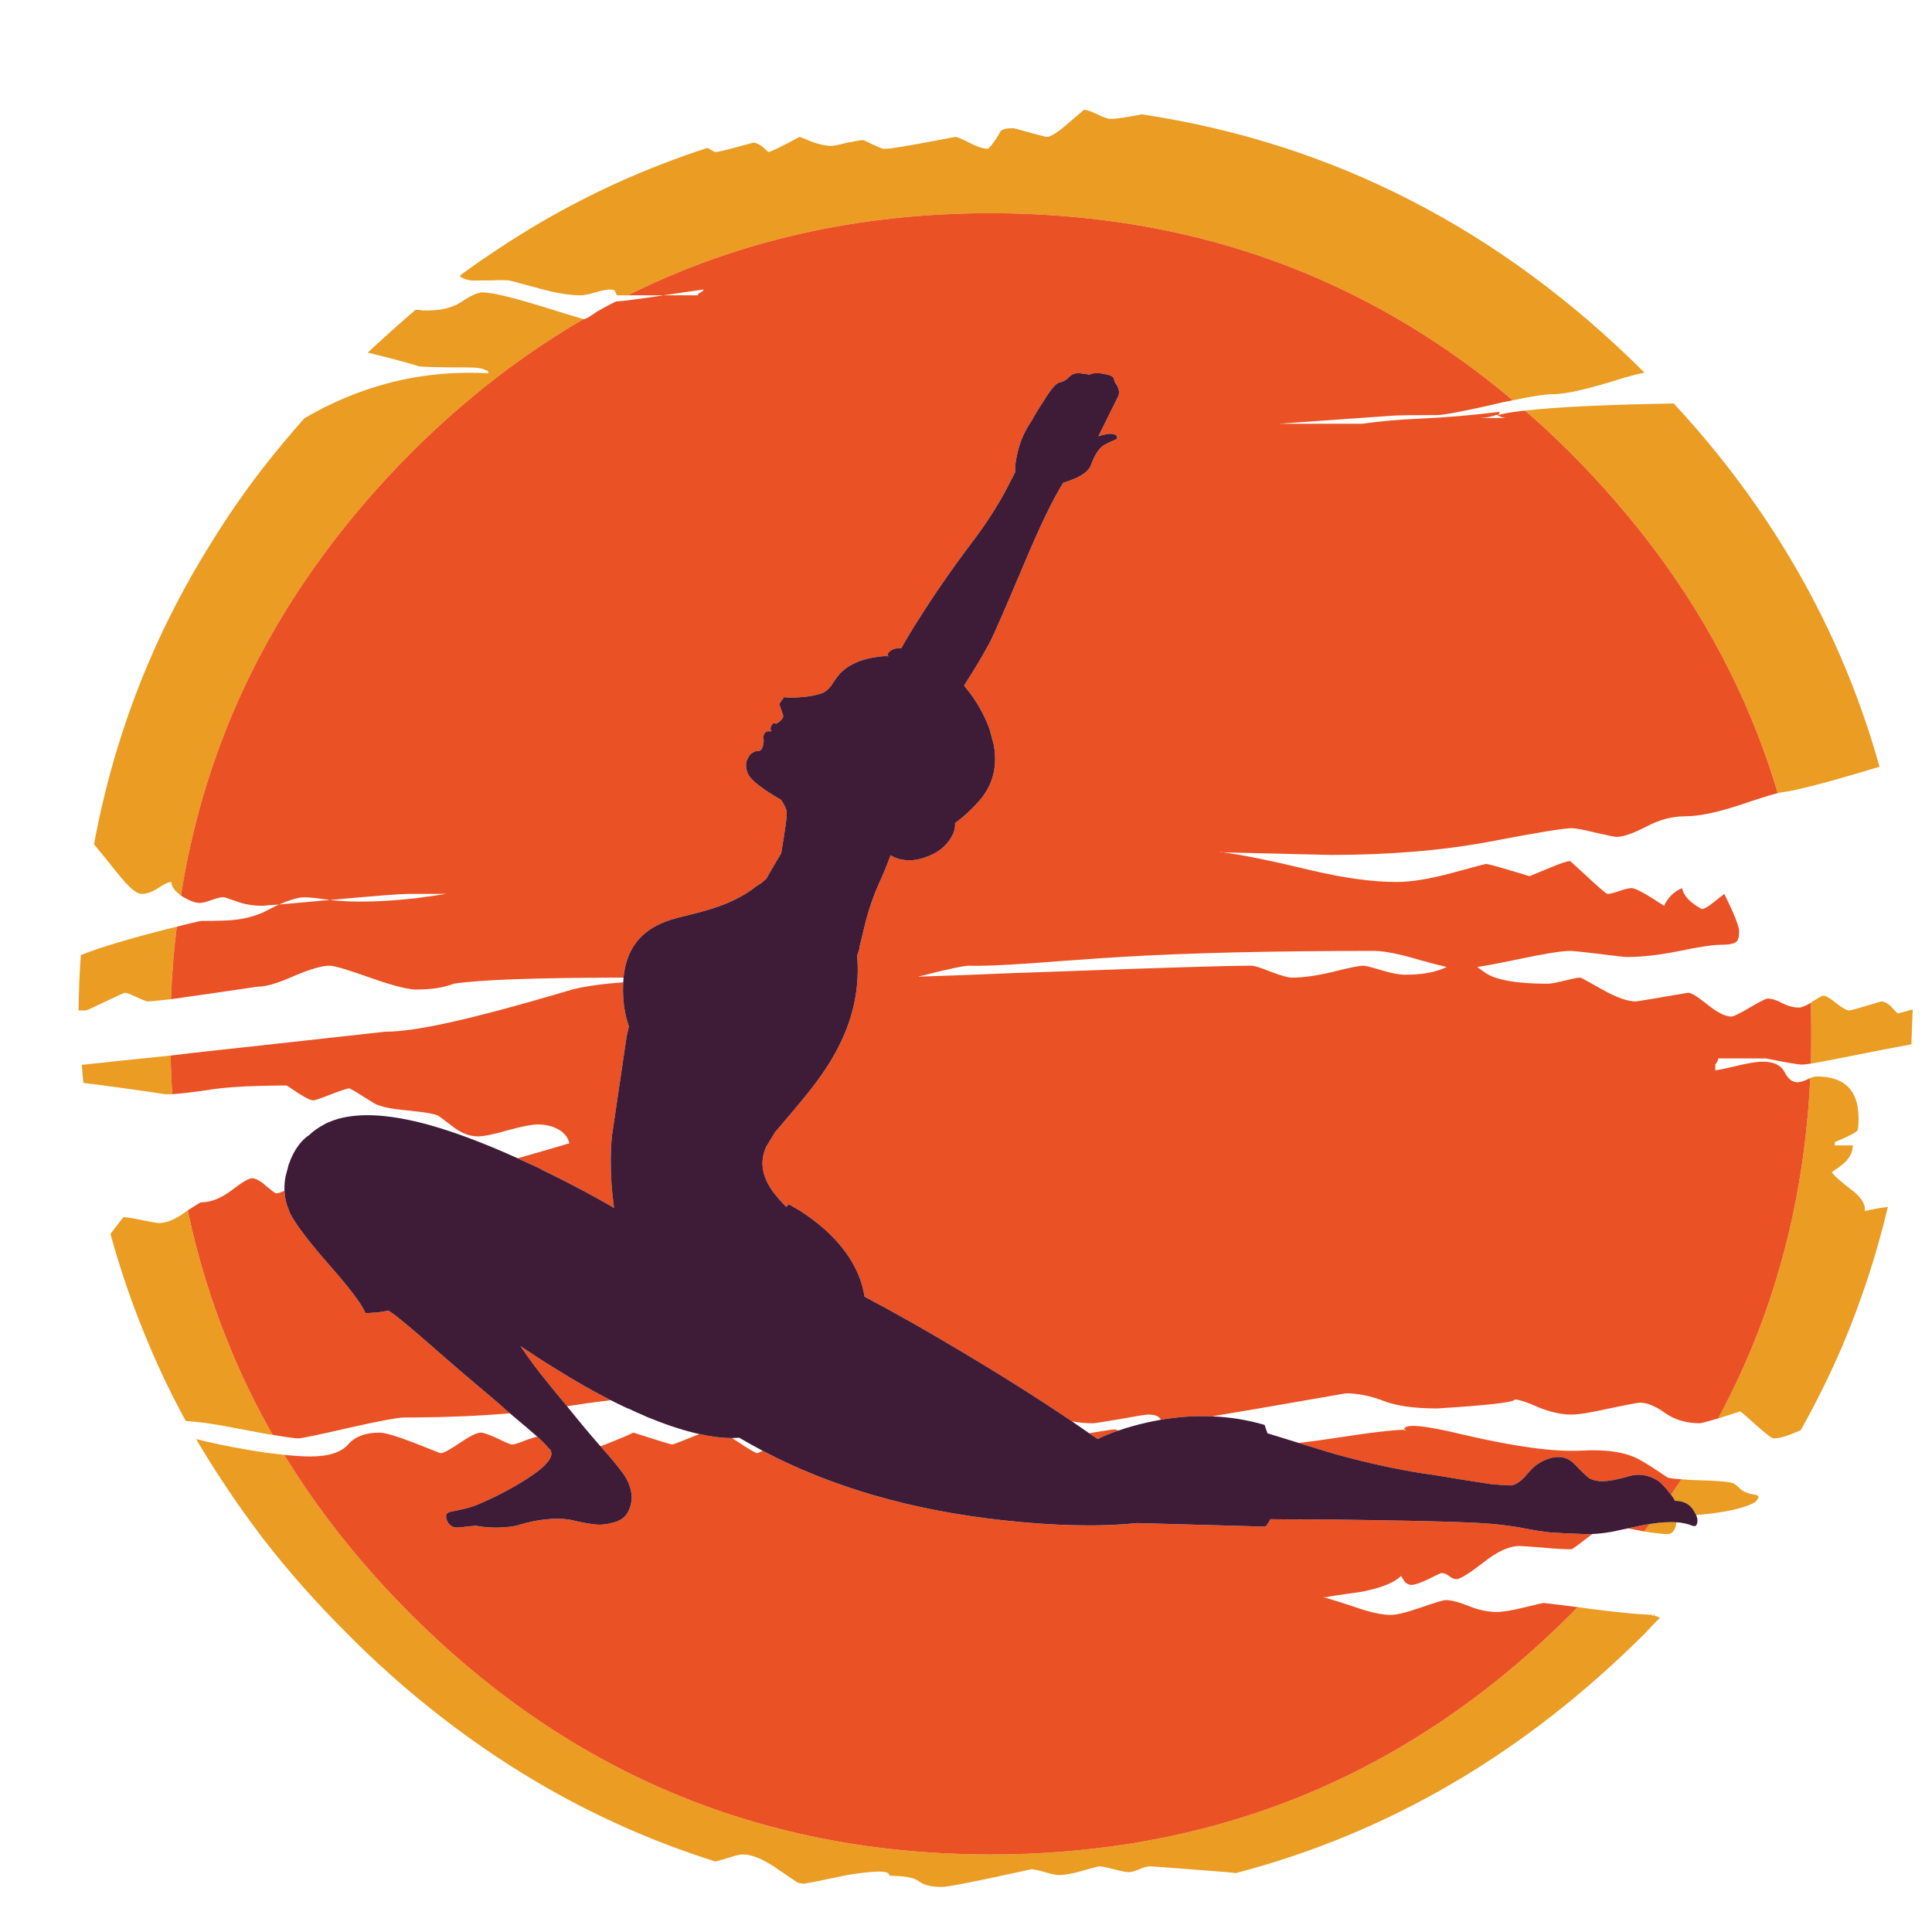 <?xml version="1.0" encoding="utf-8"?>
<!-- Generator: Adobe Illustrator 16.0.0, SVG Export Plug-In . SVG Version: 6.00 Build 0)  -->
<!DOCTYPE svg PUBLIC "-//W3C//DTD SVG 1.1//EN" "http://www.w3.org/Graphics/SVG/1.1/DTD/svg11.dtd">
<svg version="1.1" id="Layer_1" xmlns="http://www.w3.org/2000/svg" xmlns:xlink="http://www.w3.org/1999/xlink" x="0px" y="0px"
	 width="300px" height="300px" viewBox="0 0 300 300" enable-background="new 0 0 300 300" xml:space="preserve">
<g>
	<path fill-rule="evenodd" clip-rule="evenodd" fill="#EA9C23" d="M234.9,62.155c-20.334-17.133-43.817-26.684-70.45-28.65
		c-3.467-0.267-7-0.4-10.601-0.4c-20.533,0-39.316,4.25-56.35,12.75h-1.7l-0.3-0.65c-0.1-0.167-0.384-0.25-0.85-0.25
		c-0.4,0-1.134,0.15-2.2,0.45c-1.067,0.3-1.8,0.45-2.2,0.45c-1.733,0-3.767-0.316-6.1-0.95c-3.067-0.833-4.75-1.283-5.051-1.35
		c-0.333-0.067-1.483-0.067-3.449,0c-0.5,0-1.067,0-1.7,0c-1.033,0.067-1.9-0.167-2.601-0.7c1.4-1.066,2.834-2.083,4.301-3.05
		c8.6-5.9,17.666-10.683,27.199-14.35c2.301-0.9,4.65-1.733,7.051-2.5c0.633,0.434,1.05,0.65,1.25,0.65c0.366,0,2.3-0.483,5.8-1.45
		c0.433,0,0.95,0.233,1.55,0.7c0.267,0.267,0.533,0.517,0.8,0.75c0.333,0,1.95-0.783,4.851-2.35c0.1,0,0.683,0.233,1.75,0.7
		c1.267,0.467,2.316,0.7,3.149,0.7c0.4,0,1.233-0.167,2.5-0.5c1.333-0.267,2.184-0.4,2.55-0.4c1.834,0.9,2.867,1.35,3.101,1.35
		c0.2,0,0.55-0.017,1.05-0.05c1.7-0.233,5.066-0.833,10.1-1.8c0.268,0,0.983,0.3,2.15,0.9c1.2,0.633,2.184,0.95,2.95,0.95
		c0.633-0.633,1.267-1.533,1.899-2.7c0.233-0.333,0.917-0.5,2.051-0.5c3.267,0.9,4.967,1.35,5.1,1.35c0.667,0,1.783-0.7,3.35-2.1
		c0.967-0.833,1.65-1.417,2.051-1.75l0.399-0.35c0.333,0,0.767,0.117,1.3,0.35c0.233,0.1,0.5,0.217,0.801,0.35
		c0.933,0.466,1.633,0.7,2.1,0.7c0.867,0,2.467-0.233,4.8-0.7c29.7,4.466,55.717,17.833,78.05,40.1c-0.967,0.2-1.967,0.45-3,0.75
		c-5.433,1.733-9.133,2.6-11.1,2.6C239.983,61.205,237.867,61.521,234.9,62.155z M276.05,123.155
		c-3.967-13.333-10.183-25.717-18.649-37.15c-4-5.4-8.483-10.6-13.45-15.6c-2.333-2.333-4.717-4.55-7.15-6.65
		c2.333-0.267,5.517-0.5,9.55-0.7c4.467-0.2,8.983-0.333,13.551-0.4c6.8,7.333,12.666,15.083,17.6,23.25
		c6.3,10.4,11.083,21.45,14.35,33.15c-7.8,2.367-12.899,3.7-15.3,4C276.45,123.055,276.283,123.088,276.05,123.155z M255.3,237.805
		c0.298-0.386,0.59-0.77,0.875-1.15c1.596-0.26,2.979-0.352,4.15-0.274c-0.032,0.313-0.107,0.622-0.226,0.925
		c-0.232,0.6-0.633,0.9-1.199,0.9C258.167,238.205,256.967,238.071,255.3,237.805z M259.475,232.104
		c0.551-0.795,1.092-1.595,1.625-2.399c0.733,0.066,1.65,0.116,2.75,0.149c2.768,0.067,4.518,0.217,5.25,0.45
		c0.233,0.1,0.634,0.416,1.2,0.95c0.5,0.433,1.333,0.733,2.5,0.899l0.3,0.301c-0.133,0.266-0.3,0.516-0.5,0.75
		c-1.619,0.988-4.694,1.672-9.225,2.05c-0.066-0.13-0.142-0.264-0.225-0.4c-0.467-0.933-1.167-1.5-2.101-1.7
		c-0.233-0.066-0.5-0.1-0.8-0.1c-0.066,0-0.117,0-0.15,0C259.934,232.746,259.726,232.43,259.475,232.104z M28.1,139.055
		c-0.967-0.7-1.467-1.4-1.5-2.1c-0.433,0-1.116,0.317-2.05,0.95c-0.899,0.6-1.767,0.9-2.6,0.9c-0.733,0-1.9-0.983-3.5-2.95
		c-1.834-2.3-3.117-3.883-3.851-4.75c3.101-16.767,9.134-32.316,18.101-46.65c2.467-4.033,5.166-7.95,8.1-11.75
		c2.066-2.633,4.217-5.217,6.45-7.75c5.5-3.2,11.2-5.316,17.1-6.35c3.7-0.633,7.467-0.85,11.301-0.65c0.066,0,0.133,0,0.199,0
		c0-0.2-0.066-0.333-0.199-0.4c0-0.033-0.018-0.05-0.051-0.05H75.4c-0.334-0.3-1.268-0.45-2.801-0.45
		c-4.666,0-7.217-0.067-7.649-0.2c-0.2-0.066-0.4-0.133-0.601-0.2c-2.333-0.667-4.75-1.3-7.25-1.9c2.4-2.233,4.817-4.4,7.25-6.5
		c0.067-0.034,0.134-0.083,0.2-0.15c0.333,0,0.684,0.034,1.05,0.1c2.533,0.1,4.533-0.333,6-1.3c1.5-1,2.601-1.5,3.301-1.5
		c0.199,0,0.449,0.017,0.75,0.05c1.566,0.167,4.316,0.85,8.25,2.05c2.333,0.733,4.566,1.417,6.699,2.05
		c-9.3,5.4-18.05,12.15-26.25,20.25c-0.199,0.2-0.399,0.4-0.6,0.6c-5.634,5.667-10.634,11.6-15,17.8
		C37.917,103.505,31.033,120.455,28.1,139.055z M27.45,143.904c-0.467,3.667-0.767,7.417-0.9,11.25
		c-2.033,0.234-3.25,0.351-3.649,0.351c-0.134,0-0.684-0.217-1.65-0.65c-0.967-0.466-1.583-0.7-1.85-0.7
		c-0.101,0-1.101,0.45-3,1.351c-1.934,0.933-2.95,1.399-3.051,1.399c-0.399,0-0.783,0-1.149,0c0.033-2.934,0.149-5.8,0.35-8.6
		c1.667-0.666,3.7-1.35,6.101-2.05C21.583,145.389,24.517,144.604,27.45,143.904z M26.75,169.904c-0.4,0-0.767,0-1.1,0
		c-5.4-0.8-9.634-1.383-12.7-1.75c-0.101-0.934-0.184-1.866-0.25-2.8c3.6-0.399,8.2-0.884,13.8-1.45
		C26.533,165.904,26.616,167.904,26.75,169.904z M281.2,165.154c0.033-1.533,0.05-3.083,0.05-4.649c0-1.601-0.017-3.2-0.05-4.8
		c0.066-0.066,0.149-0.134,0.25-0.2c0.967-0.601,1.5-0.9,1.6-0.9c0.467,0,1.167,0.4,2.101,1.2c0.933,0.733,1.616,1.1,2.05,1.1
		c0.167,0,1.8-0.467,4.899-1.399c0.533,0,1.101,0.316,1.7,0.95c0.3,0.3,0.583,0.6,0.851,0.899c0.133,0,0.916-0.2,2.35-0.6
		c-0.066,1.833-0.133,3.634-0.2,5.399c-2.533,0.467-6.217,1.184-11.05,2.15C283.75,164.705,282.233,164.988,281.2,165.154z
		 M281.1,167.404c0.4-0.166,0.733-0.25,1-0.25c4.334,0,6.5,2.167,6.5,6.5c0,1.066-0.066,1.7-0.199,1.9
		c-0.268,0.334-1.434,0.934-3.5,1.8v0.5h2.8c0,1-0.45,1.917-1.351,2.75c-0.467,0.4-1.1,0.866-1.899,1.4
		c0.2,0.433,1.217,1.35,3.05,2.75c1.533,1.167,2.217,2.267,2.05,3.3c1.3-0.3,2.5-0.517,3.601-0.65
		c-1.768,7.434-4.117,14.617-7.051,21.551c-1.933,4.5-4.1,8.883-6.5,13.149c-0.166,0.067-0.333,0.134-0.5,0.2
		c-1.6,0.7-2.833,1.05-3.699,1.05c-0.268,0-1.184-0.7-2.75-2.1c-1.567-1.4-2.367-2.101-2.4-2.101
		c-1.367,0.434-2.517,0.801-3.45,1.101c1.967-3.667,3.75-7.434,5.351-11.3C277.417,196.055,280.4,182.205,281.1,167.404z
		 M29.15,187.955c1.533,7.266,3.683,14.266,6.449,21c1.934,4.766,4.184,9.383,6.75,13.85c-0.5-0.066-1.017-0.15-1.55-0.25
		c-1.167-0.233-2.5-0.483-4-0.75c-3.1-0.633-5.75-1.017-7.95-1.15c-2.1-3.833-3.983-7.732-5.649-11.699
		c-2.4-5.634-4.417-11.417-6.05-17.351c1.232-1.6,1.899-2.466,2-2.6c0.5,0,1.466,0.149,2.899,0.45c1.4,0.3,2.3,0.449,2.7,0.449
		c1.133,0,2.45-0.55,3.95-1.649C28.866,188.154,29.017,188.055,29.15,187.955z M44.15,225.904c5.333,8.734,11.866,16.967,19.6,24.7
		c0.2,0.2,0.4,0.4,0.6,0.601c24.767,24.5,54.601,36.75,89.5,36.75c3.601,0,7.134-0.134,10.601-0.4
		c30.633-2.267,57.133-14.584,79.5-36.95c0.333-0.366,0.683-0.716,1.05-1.05c0.633,0.1,1.35,0.2,2.15,0.3
		c4.709,0.597,8.051,0.897,10.024,0.9c-0.156,0.004-0.281,0.037-0.375,0.1c-0.1-0.033-0.183-0.066-0.25-0.1c0,0.1,0,0.167,0,0.2
		c0.067-0.033,0.15-0.066,0.25-0.101c0.3,0.067,0.617,0.184,0.95,0.351c-0.8,0.8-1.6,1.633-2.4,2.5
		c-18.6,18.566-39.75,30.949-63.449,37.149c-0.467-0.066-0.917-0.116-1.351-0.149c-7.633-0.601-11.633-0.9-12-0.9
		c-0.399,0-0.95,0.15-1.649,0.45c-0.667,0.3-1.217,0.45-1.65,0.45c-0.367,0-1.133-0.15-2.3-0.45c-1.134-0.3-1.9-0.45-2.3-0.45
		c-0.101,0-0.917,0.217-2.45,0.65c-1.567,0.467-2.817,0.699-3.75,0.699c-0.033,0-0.067,0-0.101,0c-0.366,0-1.066-0.149-2.1-0.449
		c-1.033-0.301-1.733-0.45-2.1-0.45c-8.301,1.833-12.934,2.75-13.9,2.75c-1.634,0-2.833-0.3-3.6-0.9
		c-0.667-0.533-2.184-0.816-4.551-0.85c0-0.233-0.133-0.4-0.399-0.5c-0.8-0.267-2.851-0.134-6.15,0.399
		c-3.6,0.768-5.85,1.217-6.75,1.351c-0.333-0.034-0.633-0.083-0.899-0.15c-0.567-0.366-1.601-1.066-3.101-2.1
		c-2.2-1.534-4.017-2.3-5.45-2.3c-0.399,0-1.066,0.149-2,0.449c-0.967,0.301-1.717,0.518-2.25,0.65
		c-16.967-5.334-32.55-13.934-46.75-25.8c-3.566-2.967-7.033-6.15-10.399-9.55c-4.8-4.768-9.184-9.717-13.15-14.851
		c-3.8-5-7.25-10.134-10.35-15.399c2.333,0.6,4.967,1.149,7.899,1.649c0.867,0.134,1.684,0.267,2.45,0.4
		C42.033,225.672,43.15,225.805,44.15,225.904z"/>
	<path fill-rule="evenodd" clip-rule="evenodd" fill="#EA5124" d="M166.45,220.705c-5.598-3.772-11.548-7.522-17.851-11.25
		c-5.133-3.066-9.916-5.768-14.35-8.101c-0.6-3.866-2.733-7.417-6.4-10.649c-1.166-1-2.399-1.917-3.699-2.75l-1.65-0.95
		c-0.134,0.134-0.267,0.267-0.4,0.399c-0.166-0.166-0.316-0.316-0.449-0.449c-0.233-0.234-0.45-0.467-0.65-0.7
		c-0.134-0.167-0.267-0.333-0.4-0.5c-0.166-0.2-0.333-0.4-0.5-0.601c-0.433-0.6-0.783-1.184-1.05-1.75
		c-0.833-1.766-0.866-3.533-0.1-5.3l1.399-2.3c2.233-2.6,3.95-4.65,5.15-6.15c2.167-2.699,3.816-5.232,4.95-7.6
		c2.166-4.4,3.05-8.967,2.649-13.7c0.134-0.333,0.25-0.7,0.351-1.1c0-0.034,0-0.083,0-0.15c0.399-1.667,0.733-3.033,1-4.1
		c0.5-1.934,1.166-3.851,2-5.75c0.5-1.034,1.116-2.517,1.85-4.45c0.4,0.267,0.867,0.467,1.4,0.6c1.366,0.333,2.8,0.2,4.3-0.4
		c1.533-0.567,2.7-1.45,3.5-2.65c0.6-0.867,0.867-1.716,0.8-2.55c1.367-1,2.617-2.15,3.75-3.45c2.134-2.433,2.884-5.35,2.25-8.75
		c-0.1-0.367-0.2-0.733-0.3-1.1c-0.1-0.434-0.217-0.867-0.35-1.3c-0.601-1.667-1.467-3.333-2.601-5
		c-0.467-0.633-0.917-1.217-1.35-1.75c1.633-2.533,2.983-4.8,4.05-6.8c0.566-1.1,2.267-5,5.1-11.7c2.567-6.133,4.65-10.467,6.25-13
		c0.7-0.2,1.417-0.467,2.15-0.8c1.133-0.567,1.833-1.167,2.1-1.8c0.5-1.433,1.101-2.45,1.801-3.05c0.3-0.233,0.949-0.567,1.949-1
		c0.2-0.067,0.317-0.15,0.351-0.25c0.033-0.067,0.033-0.133,0-0.2c0-0.033,0-0.066,0-0.1c-0.033-0.034-0.083-0.083-0.15-0.15
		c-0.2-0.167-0.483-0.25-0.85-0.25c-0.333,0-0.75,0.067-1.25,0.2l-0.65,0.2l3.15-6.35v-0.05c0.1-0.333,0.083-0.683-0.05-1.05
		c-0.033-0.1-0.084-0.217-0.15-0.35c-0.3-0.433-0.467-0.75-0.5-0.95v-0.15c-0.033,0-0.05-0.017-0.05-0.05
		c-0.067-0.367-0.634-0.617-1.7-0.75c-0.066-0.033-0.133-0.05-0.2-0.05c-0.133-0.034-0.283-0.05-0.45-0.05c-0.066,0-0.116,0-0.149,0
		c-0.533-0.033-0.967,0.05-1.3,0.25c-0.2-0.066-0.4-0.117-0.601-0.15c-0.1,0-0.167,0-0.2,0c-1-0.2-1.699-0.1-2.1,0.3l-0.1,0.05
		c-0.467,0.533-1.018,0.867-1.65,1c-0.533,0.1-1.383,1.117-2.55,3.05c-0.634,0.934-1.2,1.867-1.7,2.8
		c-1.2,1.733-1.983,3.583-2.35,5.55c-0.233,1-0.317,1.833-0.25,2.5l-1.65,3.2c-1.467,2.633-3.15,5.2-5.05,7.7
		c-3.167,4.2-5.917,8.167-8.25,11.9c-1.067,1.667-1.983,3.184-2.75,4.55c-0.334,0-0.634,0.017-0.9,0.05c-0.7,0.2-1.116,0.533-1.25,1
		l0.05,0.1c0.033,0,0.084,0.033,0.15,0.1c-0.467-0.033-0.95-0.017-1.45,0.05c-2.899,0.367-5,1.317-6.3,2.85
		c-0.333,0.4-0.733,0.967-1.2,1.7c-0.467,0.6-0.95,0.983-1.45,1.15c-1.066,0.367-2.366,0.583-3.899,0.65
		c-0.767,0.033-1.417,0.017-1.95-0.05l-0.75,1.05l0.6,1.75c0.033,0.2,0,0.367-0.1,0.5c-0.033,0.067-0.066,0.117-0.1,0.15
		c-0.101,0.1-0.217,0.217-0.351,0.35c-0.167,0.1-0.35,0.217-0.55,0.35c-0.167-0.133-0.3-0.167-0.4-0.1
		c-0.199,0.133-0.35,0.383-0.449,0.75c-0.034,0.1,0.017,0.267,0.149,0.5h-0.6c-0.367,0.1-0.584,0.35-0.65,0.75
		c-0.033,0.267-0.017,0.5,0.05,0.7l-0.05,0.4c-0.1,0.767-0.35,1.167-0.75,1.2c-0.566,0-1.05,0.25-1.45,0.75
		c-0.1,0.167-0.199,0.35-0.3,0.55l-0.149,0.35l-0.051,0.45c-0.033,0.467,0.084,0.983,0.351,1.55c0.5,0.966,2.2,2.283,5.1,3.95
		c0.533,0.833,0.816,1.434,0.851,1.8c0.1,0.466-0.184,2.633-0.851,6.5c-1.1,1.833-1.866,3.15-2.3,3.95l-0.95,0.8
		c-0.1,0.066-0.2,0.117-0.3,0.15l-0.5,0.35c-0.033,0-0.05,0.017-0.05,0.05c-0.033,0-0.05,0.017-0.05,0.05
		c-2.067,1.567-4.784,2.8-8.15,3.7c-0.867,0.233-2.117,0.55-3.75,0.95c-1.333,0.366-2.384,0.75-3.15,1.149
		c-3.154,1.593-4.912,4.31-5.274,8.15c-13.717,0.016-22.509,0.332-26.375,0.95c-1.567,0.6-3.483,0.899-5.75,0.899
		c-0.101,0-0.217,0-0.351,0c-1.399-0.1-3.699-0.717-6.899-1.85c-3.467-1.233-5.55-1.85-6.25-1.85c-1.2,0-3.05,0.533-5.55,1.6
		c-2,0.9-3.617,1.434-4.851,1.6c-0.267,0.033-0.517,0.051-0.75,0.051c-6.1,0.899-10.6,1.55-13.5,1.949
		c0.134-3.833,0.434-7.583,0.9-11.25c1.233-0.333,2.483-0.633,3.75-0.899c2.767,0,4.6-0.067,5.5-0.2
		c1.399-0.166,2.767-0.533,4.1-1.1c0.4-0.2,0.767-0.384,1.101-0.551c0.5-0.266,0.982-0.5,1.449-0.699
		c1.733-0.167,4.317-0.4,7.75-0.7H51.2c3.6,0.399,7.983,0.316,13.149-0.25c1.601-0.2,3.25-0.434,4.95-0.7h-6
		c-1.066,0-5.1,0.316-12.1,0.95c-0.233-0.067-0.467-0.101-0.7-0.101c-1.767-0.266-3.017-0.366-3.75-0.3
		c-0.9,0.134-2.033,0.5-3.4,1.101c-1.467,0.1-2.316,0.166-2.55,0.199h-0.05c-1.467,0-2.816-0.232-4.05-0.699
		c-1.233-0.434-1.9-0.65-2-0.65c-0.367,0-0.983,0.15-1.851,0.45c-0.8,0.3-1.416,0.45-1.85,0.45c-0.667,0-1.533-0.316-2.6-0.95
		c-0.101-0.067-0.2-0.134-0.301-0.2c2.934-18.6,9.817-35.55,20.65-50.85c4.366-6.2,9.366-12.133,15-17.8c0.2-0.2,0.4-0.4,0.6-0.6
		c8.2-8.1,16.95-14.85,26.25-20.25c0.033,0,0.067,0,0.101,0c0.233,0,0.916-0.4,2.05-1.2c0.934-0.533,1.866-1.033,2.8-1.5
		c0.101-0.033,0.184-0.05,0.25-0.05c1.033-0.067,3.117-0.333,6.25-0.8c0.3-0.034,0.617-0.083,0.95-0.15h5.35
		c0-0.167,0.15-0.316,0.45-0.45c0.3-0.167,0.45-0.317,0.45-0.45c-2.566,0.367-4.65,0.667-6.25,0.9h-5.5
		c17.033-8.5,35.816-12.75,56.35-12.75c3.601,0,7.134,0.133,10.601,0.4c26.633,1.966,50.116,11.517,70.45,28.65
		c-0.967,0.167-2.033,0.4-3.2,0.7c-4.7,1.067-7.55,1.6-8.55,1.6c-3.867,0-6.184,0.033-6.95,0.1c-4.3,0.3-10.2,0.717-17.7,1.25h13
		c2.8-0.4,5.816-0.667,9.05-0.8c3.833-0.167,7.934-0.517,12.3-1.05c0,0.333-0.133,0.5-0.399,0.5c-0.167-0.033-0.3,0-0.4,0.1
		c-0.844,0.219-1.602,0.335-2.274,0.35h4.1c-0.367-0.008-0.809-0.142-1.325-0.4h-0.05c0.733-0.267,2.167-0.517,4.3-0.75
		c2.434,2.1,4.817,4.316,7.15,6.65c4.967,5,9.45,10.2,13.45,15.6c8.467,11.433,14.683,23.816,18.649,37.15
		c-0.967,0.233-2.983,0.867-6.05,1.9c-3.467,1.133-6.25,1.7-8.35,1.7c-2,0-4,0.533-6,1.6c-2.067,1.067-3.617,1.6-4.65,1.6
		c-0.233,0-1.3-0.217-3.2-0.65c-1.866-0.467-3.116-0.7-3.75-0.7c-1.233,0-5.5,0.7-12.8,2.1c-7.333,1.367-15.533,2.05-24.6,2.05
		l-16.801-0.4c-0.066-0.033-0.116-0.05-0.149-0.05h-0.5l0.649,0.05c3,0.367,7.601,1.3,13.801,2.8c5.1,1.2,9.5,1.8,13.199,1.8
		c2.301,0,5.167-0.467,8.601-1.4c3.433-0.933,5.2-1.4,5.3-1.4c0.267,0,1.467,0.316,3.6,0.95l3.15,0.95l2.8-1.15
		c1.9-0.8,3.067-1.2,3.5-1.2c0.033,0,0.967,0.85,2.8,2.55c1.834,1.7,2.834,2.55,3,2.55c0.4,0,1.018-0.15,1.851-0.45
		c0.866-0.3,1.5-0.45,1.899-0.45c0.601,0,2.283,0.917,5.051,2.75c0.6-1.3,1.533-2.216,2.8-2.75c0.2,1.167,1.217,2.25,3.05,3.25
		c0.367,0,0.983-0.35,1.85-1.05c0.9-0.7,1.45-1.133,1.65-1.3c1.533,3.1,2.3,5.033,2.3,5.8c0,0.866-0.149,1.417-0.45,1.65
		c-0.366,0.3-1.149,0.45-2.35,0.45s-3.333,0.316-6.4,0.949c-3.066,0.634-5.816,0.95-8.25,0.95c-0.366,0-1.833-0.167-4.399-0.5
		c-2.533-0.3-4-0.45-4.4-0.45c-1.3,0-4.149,0.467-8.55,1.4c-2.367,0.5-4.316,0.867-5.85,1.1c0.3,0.234,0.732,0.551,1.3,0.95
		c1.7,1.101,4.917,1.65,9.649,1.65c0.4,0,1.233-0.15,2.5-0.45c1.334-0.334,2.184-0.5,2.551-0.5c0.1,0,1.232,0.617,3.399,1.85
		c2.2,1.234,3.934,1.851,5.2,1.851c0.167,0,2.883-0.45,8.15-1.351c0.467,0,1.467,0.617,3,1.851s2.767,1.85,3.699,1.85
		c0.334,0,1.283-0.466,2.851-1.399c1.6-0.934,2.517-1.4,2.75-1.4c0.667,0,1.45,0.25,2.35,0.75c0.9,0.434,1.75,0.65,2.55,0.65
		c0.4,0,1.018-0.25,1.851-0.75c0.033,1.6,0.05,3.199,0.05,4.8c0,1.566-0.017,3.116-0.05,4.649c-0.7,0.101-1.167,0.15-1.4,0.15
		c-0.6,0-2.467-0.316-5.6-0.95h-7.4l-0.05,0.3c-0.1,0.234-0.233,0.45-0.4,0.65v0.9c0.2,0,1.25-0.217,3.15-0.65
		c1.867-0.467,3.283-0.7,4.25-0.7c1.667,0,2.783,0.534,3.35,1.601c0.533,1.066,1.2,1.6,2,1.6c0.4,0,0.917-0.15,1.551-0.45
		c0.166-0.066,0.316-0.134,0.449-0.2c-0.699,14.801-3.683,28.65-8.949,41.551c-1.601,3.866-3.384,7.633-5.351,11.3
		c-1.767,0.5-2.7,0.75-2.8,0.75c-2.133,0-3.95-0.534-5.45-1.601s-2.783-1.6-3.85-1.6c-0.367,0-1.967,0.3-4.8,0.9
		c-2.834,0.633-4.783,0.949-5.851,0.949c-1.6,0-3.333-0.383-5.2-1.149c-1.633-0.733-2.833-1.134-3.6-1.2h-0.05
		c0,0.434-4.017,0.9-12.05,1.4c-3.467,0-6.217-0.384-8.25-1.15c-2.067-0.8-4.033-1.2-5.9-1.2l-13.55,2.351
		c-2.85,0.481-5.267,0.89-7.25,1.225c-2.583-0.109-5.224,0.066-7.925,0.525c-0.027-0.03-0.053-0.063-0.075-0.101
		c-0.267-0.466-0.9-0.7-1.9-0.7c-0.399,0-1.866,0.234-4.399,0.7c-2.533,0.434-3.934,0.65-4.2,0.65
		C168.594,221.005,167.511,220.904,166.45,220.705z M26.75,169.904c-0.134-2-0.217-4-0.25-6c1.866-0.232,3.883-0.467,6.05-0.699
		c2.767-0.301,5.517-0.601,8.25-0.9c6.367-0.7,12.7-1.4,19-2.1c1.2,0,2.717-0.134,4.55-0.4c3.101-0.467,7.067-1.334,11.9-2.6
		c3.934-1.033,8.133-2.217,12.6-3.551c1.989-0.507,4.631-0.882,7.926-1.125c-0.015,0.188-0.022,0.381-0.025,0.575
		c-0.066,2.267,0.233,4.351,0.9,6.25c-0.101,0.534-0.217,1.067-0.351,1.601l-2.3,15.6c-0.134,1.566-0.184,3.033-0.15,4.4
		c0,2,0.167,4.199,0.5,6.6c-3.366-1.934-6.85-3.783-10.449-5.55c-0.167-0.067-0.351-0.15-0.551-0.25c-0.166-0.101-0.333-0.2-0.5-0.3
		c-1.033-0.467-2.017-0.917-2.949-1.351c-0.181-0.082-0.355-0.165-0.525-0.25c2.07-0.579,4.495-1.279,7.275-2.1
		c0.267-0.101,0.517-0.167,0.75-0.2c-0.134-0.733-0.551-1.367-1.25-1.9c-1-0.699-2.217-1.05-3.65-1.05c-0.9,0-2.45,0.3-4.65,0.9
		c-2.166,0.634-3.717,0.95-4.649,0.95c-1.267,0-2.533-0.484-3.8-1.45c-1.567-1.2-2.384-1.8-2.45-1.8
		c-0.667-0.268-1.867-0.484-3.601-0.65c-0.399-0.066-0.833-0.117-1.3-0.15c-2.3-0.199-3.934-0.55-4.899-1.05
		c-2.467-1.566-3.768-2.35-3.9-2.35c-0.3,0-1.233,0.3-2.8,0.899c-1.601,0.634-2.533,0.95-2.8,0.95c-0.434,0-1.233-0.384-2.4-1.149
		c-1.134-0.768-1.717-1.15-1.75-1.15c-1.3,0-2.533,0.017-3.7,0.05c-3.434,0.067-6.267,0.284-8.5,0.65
		C30,169.588,28.15,169.805,26.75,169.904z M88.05,218.354c-1.741-2.077-2.741-3.294-3-3.649c-1.467-1.768-2.883-3.667-4.25-5.7
		c0.066,0.066,0.15,0.116,0.25,0.149l0.05,0.101c0.167,0.066,0.317,0.149,0.45,0.25c0.066,0.066,0.134,0.116,0.2,0.149
		c0.5,0.301,0.983,0.617,1.45,0.95c1.166,0.767,2.333,1.5,3.5,2.2c2.789,1.746,5.506,3.289,8.149,4.625
		C92.744,217.669,90.478,217.977,88.05,218.354z M93.25,224.58c0.59-0.209,1.239-0.468,1.95-0.775
		c1.133-0.434,2.183-0.883,3.149-1.35c3.834,1.232,5.851,1.85,6.051,1.85c0.138,0,1.538-0.541,4.199-1.625
		c1.841,0.416,3.524,0.625,5.051,0.625c0.252,0.15,0.519,0.317,0.8,0.5c1.866,1.233,2.916,1.85,3.149,1.85
		c0.032,0,0.308-0.125,0.825-0.375c10.675,5.629,23.066,9.221,37.175,10.775c8.167,0.9,15.15,1.05,20.95,0.45l19.95,0.55
		c0.3-0.334,0.55-0.717,0.75-1.15c3.033,0.033,6.25,0.051,9.65,0.051c10.166,0.133,17.149,0.283,20.949,0.449
		c3.533,0.134,6.533,0.45,9,0.95c1.334,0.267,2.617,0.467,3.851,0.601c0.866,0.066,2.583,0.149,5.149,0.25
		c0.433,0.023,0.899,0.023,1.4,0c-0.211,0.154-0.428,0.32-0.65,0.5c-1.6,1.232-2.449,1.85-2.55,1.85
		c-0.899,0.033-2.399-0.05-4.5-0.25c-2.2-0.166-3.399-0.25-3.6-0.25c-1.601,0-3.483,0.867-5.65,2.6
		c-2.2,1.7-3.583,2.551-4.149,2.551c-0.367,0-0.75-0.167-1.15-0.5c-0.367-0.301-0.767-0.45-1.2-0.45c-0.066,0-0.733,0.316-2,0.95
		c-1.267,0.6-2.149,0.899-2.649,0.899c-0.334,0-0.667-0.149-1-0.45c-0.067-0.1-0.268-0.416-0.601-0.949
		c-1,1.033-3.017,1.85-6.05,2.449c-3.133,0.434-4.983,0.717-5.55,0.851h-0.5c1.066,0.267,3.033,0.884,5.899,1.85
		c1.867,0.601,3.4,0.9,4.601,0.9c0.933,0,2.5-0.384,4.7-1.15c2.199-0.767,3.482-1.149,3.85-1.149c0.833,0,2,0.3,3.5,0.899
		c1.533,0.634,3.017,0.95,4.45,0.95c0.899,0,2.3-0.233,4.2-0.7c1.933-0.466,2.933-0.7,3-0.7c0.166,0,1.949,0.217,5.35,0.65
		c-0.367,0.334-0.717,0.684-1.05,1.05c-22.367,22.366-48.867,34.684-79.5,36.95c-3.467,0.267-7,0.4-10.601,0.4
		c-34.899,0-64.733-12.25-89.5-36.75c-0.199-0.2-0.399-0.4-0.6-0.601c-7.733-7.733-14.267-15.966-19.6-24.7
		c1.6,0.167,2.949,0.25,4.05,0.25c2.8,0,4.75-0.616,5.85-1.85c1.066-1.233,2.684-1.85,4.851-1.85c0.866,0,2.683,0.533,5.449,1.6
		c1.434,0.566,2.783,1.1,4.051,1.6c0.433,0,1.433-0.533,3-1.6c1.566-1.066,2.649-1.6,3.25-1.6c0.433,0,1.3,0.3,2.6,0.899
		c1.267,0.634,2.033,0.95,2.3,0.95c0.3,0,1.066-0.25,2.3-0.75c0.65-0.217,1.176-0.383,1.575-0.5c0.918,0.869,1.543,1.519,1.875,1.95
		h0.05c0.9,1.066-0.416,2.7-3.949,4.899c-2.134,1.334-4.518,2.566-7.15,3.7c-0.767,0.333-1.733,0.616-2.9,0.851
		c-1.066,0.199-1.666,0.35-1.8,0.449c-0.366,0.234-0.383,0.7-0.05,1.4c0.4,0.733,1.066,1.017,2,0.85l2.4-0.25
		c0.833,0.2,1.966,0.301,3.399,0.301c1.467-0.033,2.601-0.184,3.4-0.45c2.8-0.833,5.366-1.101,7.7-0.8
		c2.166,0.533,3.767,0.8,4.8,0.8c0.633-0.034,1.2-0.116,1.7-0.25l0.6-0.15c0.934-0.3,1.6-0.816,2-1.55
		c0.866-1.633,0.767-3.4-0.3-5.3C96.718,228.637,95.401,226.996,93.25,224.58z M79.175,219.455
		c-4.516,0.393-9.457,0.608-14.825,0.649c-0.5,0-1,0-1.5,0c-1.033,0-3.916,0.534-8.649,1.601c-4.767,1.1-7.384,1.649-7.851,1.649
		c-0.5,0-1.833-0.183-4-0.55c-2.566-4.467-4.816-9.084-6.75-13.85c-2.767-6.734-4.916-13.734-6.449-21
		c1.267-0.834,1.949-1.25,2.05-1.25c1.533,0,3.133-0.634,4.8-1.9c1.6-1.233,2.65-1.85,3.15-1.85c0.399,0,0.949,0.25,1.649,0.75
		c0.167,0.133,0.316,0.266,0.45,0.399c0.967,0.8,1.5,1.2,1.6,1.2c0.307,0,0.748-0.133,1.325-0.4c0.015,0.387,0.056,0.771,0.125,1.15
		c0.101,0.566,0.267,1.133,0.5,1.7c0.066,0.167,0.134,0.35,0.2,0.55c0.8,1.666,2.866,4.4,6.2,8.2c3.2,3.634,5.05,6.1,5.55,7.399h0.1
		c0.5-0.033,1.051-0.066,1.65-0.1c0.566-0.066,1.167-0.166,1.8-0.3c0.9,0.5,3.467,2.616,7.7,6.35c2,1.767,5.217,4.517,9.65,8.25
		C78.129,218.555,78.638,219.004,79.175,219.455z M169.125,222.555c0.188-0.035,0.379-0.069,0.575-0.1c1.933-0.334,3.1-0.5,3.5-0.5
		l0.5,0.175c-1.203,0.401-2.287,0.843-3.25,1.325C170.014,223.15,169.572,222.851,169.125,222.555z M256.175,236.654
		c-0.285,0.381-0.577,0.765-0.875,1.15c-0.467-0.1-0.983-0.2-1.55-0.3c-0.362-0.062-0.695-0.12-1-0.175l2-0.426
		C255.247,236.804,255.722,236.721,256.175,236.654z M261.1,229.705c-0.533,0.805-1.074,1.604-1.625,2.399
		c-0.102-0.132-0.21-0.266-0.324-0.399c-0.733-0.967-1.367-1.601-1.9-1.9c-1.333-0.767-2.684-0.983-4.05-0.65
		c-0.8,0.234-1.434,0.4-1.9,0.5c-0.833,0.2-1.633,0.316-2.399,0.351c-0.867,0-1.567-0.15-2.101-0.45
		c-0.467-0.334-1.217-1.05-2.25-2.15c-1-1.066-2.25-1.399-3.75-1c-1.2,0.334-2.233,0.95-3.1,1.851c-0.101,0.134-0.5,0.583-1.2,1.35
		c-0.767,0.7-1.417,1.05-1.95,1.05c-0.833-0.033-1.833-0.1-3-0.199c-1.133-0.167-2.433-0.367-3.899-0.601
		c-3.768-0.634-5.967-0.983-6.601-1.05c-4.3-0.666-8.917-1.684-13.85-3.05c-0.7-0.2-2.233-0.667-4.601-1.4
		c-0.314-0.099-0.631-0.199-0.949-0.3c1.723-0.189,3.923-0.489,6.6-0.9c4.467-0.699,7.733-1.083,9.8-1.149c0,0.066,0,0.134,0,0.2
		c0.095-0.158,0.236-0.242,0.425-0.25c-0.158,0.002-0.3,0.019-0.425,0.05v-0.05c0-0.934,3.033-0.667,9.101,0.8
		c7.967,1.866,14.05,2.7,18.25,2.5c3.899-0.233,6.899,0.2,9,1.3c1.166,0.633,2.666,1.584,4.5,2.85
		C259.233,229.538,259.967,229.639,261.1,229.705z M164.45,150.854c16.2-0.6,26.167-0.899,29.899-0.899c0.434,0,1.434,0.316,3,0.949
		c1.601,0.601,2.684,0.9,3.25,0.9c1.768,0,3.9-0.3,6.4-0.9c2.467-0.633,4.05-0.949,4.75-0.949c0.267,0,1.184,0.232,2.75,0.699
		c1.533,0.467,2.767,0.7,3.7,0.7c2.333,0,4.25-0.3,5.75-0.899c0.233-0.101,0.467-0.2,0.7-0.301c-1.033-0.232-2.45-0.6-4.25-1.1
		c-3.134-0.934-5.483-1.4-7.051-1.4c-15.767,0-28.916,0.316-39.449,0.95c-1.233,0.067-4.384,0.284-9.45,0.65
		c-1.434,0.1-3,0.216-4.7,0.35c-4.434,0.3-7.483,0.417-9.15,0.351c-0.8-0.033-3.333,0.5-7.6,1.6c-0.167,0-0.3,0.033-0.4,0.1
		c4.367-0.133,9.217-0.316,14.551-0.55C159.717,151.005,162.15,150.922,164.45,150.854z"/>
	<path fill-rule="evenodd" clip-rule="evenodd" fill="#3E1B36" d="M166.45,220.705c0.903,0.611,1.795,1.229,2.675,1.85
		c0.447,0.296,0.889,0.596,1.325,0.9c0.963-0.482,2.047-0.924,3.25-1.325c1.36-0.477,2.877-0.901,4.55-1.275
		c0.677-0.149,1.353-0.282,2.025-0.399c2.701-0.459,5.342-0.635,7.925-0.525c2.786,0.109,5.503,0.551,8.149,1.325
		c0.067,0.134,0.117,0.267,0.15,0.399l0.1,0.351c0.101,0.167,0.167,0.35,0.2,0.55c1.641,0.5,3.258,1,4.851,1.5
		c0.318,0.101,0.635,0.201,0.949,0.3c2.367,0.733,3.9,1.2,4.601,1.4c4.933,1.366,9.55,2.384,13.85,3.05
		c0.634,0.066,2.833,0.416,6.601,1.05c1.467,0.233,2.767,0.434,3.899,0.601c1.167,0.1,2.167,0.166,3,0.199
		c0.533,0,1.184-0.35,1.95-1.05c0.7-0.767,1.1-1.216,1.2-1.35c0.866-0.9,1.899-1.517,3.1-1.851c1.5-0.399,2.75-0.066,3.75,1
		c1.033,1.101,1.783,1.816,2.25,2.15c0.533,0.3,1.233,0.45,2.101,0.45c0.767-0.034,1.566-0.15,2.399-0.351
		c0.467-0.1,1.101-0.266,1.9-0.5c1.366-0.333,2.717-0.116,4.05,0.65c0.533,0.3,1.167,0.934,1.9,1.9
		c0.114,0.134,0.223,0.268,0.324,0.399c0.251,0.325,0.459,0.642,0.625,0.95c0.033,0,0.084,0,0.15,0c0.3,0,0.566,0.033,0.8,0.1
		c0.934,0.2,1.634,0.768,2.101,1.7c0.083,0.137,0.158,0.271,0.225,0.4c0.193,0.439,0.252,0.839,0.175,1.2
		c0,0.066-0.017,0.116-0.05,0.149c-0.033,0.101-0.066,0.184-0.1,0.25l-0.15,0.101c-0.133,0.033-0.3,0.016-0.5-0.051
		c-0.672-0.283-1.48-0.459-2.425-0.524c-1.172-0.077-2.555,0.015-4.15,0.274c-0.453,0.066-0.928,0.149-1.425,0.25l-2,0.426
		l-2.45,0.524c-1.126,0.195-2.143,0.312-3.05,0.351c-0.501,0.023-0.968,0.023-1.4,0c-2.566-0.101-4.283-0.184-5.149-0.25
		c-1.233-0.134-2.517-0.334-3.851-0.601c-2.467-0.5-5.467-0.816-9-0.95c-3.8-0.166-10.783-0.316-20.949-0.449
		c-3.4,0-6.617-0.018-9.65-0.051c-0.2,0.434-0.45,0.816-0.75,1.15l-19.95-0.55c-5.8,0.6-12.783,0.45-20.95-0.45
		c-14.108-1.555-26.5-5.146-37.175-10.775c-1.232-0.647-2.44-1.322-3.625-2.024c-0.375,0.028-0.758,0.045-1.149,0.05
		c-1.526,0-3.21-0.209-5.051-0.625c-2.208-0.48-4.642-1.256-7.3-2.325c-0.366-0.134-0.733-0.283-1.1-0.45
		c-0.033,0-0.067-0.016-0.101-0.05c-0.8-0.333-1.616-0.7-2.449-1.1c-0.101-0.034-0.2-0.067-0.301-0.101
		c-0.1-0.066-0.199-0.116-0.3-0.149c-0.726-0.341-1.459-0.7-2.2-1.075c-2.644-1.336-5.36-2.879-8.149-4.625
		c-1.167-0.7-2.334-1.434-3.5-2.2c-0.467-0.333-0.95-0.649-1.45-0.95c-0.066-0.033-0.134-0.083-0.2-0.149
		c-0.133-0.101-0.283-0.184-0.45-0.25l-0.05-0.101c-0.1-0.033-0.184-0.083-0.25-0.149c1.367,2.033,2.783,3.933,4.25,5.7
		c0.259,0.355,1.259,1.572,3,3.649c0.046,0.069,0.096,0.136,0.15,0.2c1.933,2.4,3.533,4.316,4.8,5.75
		c0.083,0.093,0.167,0.185,0.25,0.275c2.151,2.416,3.468,4.057,3.95,4.925c1.066,1.899,1.166,3.667,0.3,5.3
		c-0.4,0.733-1.066,1.25-2,1.55l-0.6,0.15c-0.5,0.134-1.067,0.216-1.7,0.25c-1.033,0-2.634-0.267-4.8-0.8
		c-2.334-0.301-4.9-0.033-7.7,0.8c-0.8,0.267-1.934,0.417-3.4,0.45c-1.434,0-2.566-0.101-3.399-0.301l-2.4,0.25
		c-0.934,0.167-1.6-0.116-2-0.85c-0.333-0.7-0.316-1.166,0.05-1.4c0.134-0.1,0.733-0.25,1.8-0.449
		c1.167-0.234,2.134-0.518,2.9-0.851c2.633-1.134,5.017-2.366,7.15-3.7c3.533-2.199,4.85-3.833,3.949-4.899H85.3
		c-0.332-0.432-0.957-1.081-1.875-1.95H83.4c-1.034-0.9-2.384-2.05-4.051-3.45c-0.061-0.05-0.119-0.101-0.175-0.149
		c-0.537-0.451-1.046-0.9-1.524-1.351c-4.434-3.733-7.65-6.483-9.65-8.25c-4.233-3.733-6.8-5.85-7.7-6.35
		c-0.633,0.134-1.233,0.233-1.8,0.3c-0.6,0.033-1.15,0.066-1.65,0.1h-0.1c-0.5-1.3-2.35-3.766-5.55-7.399
		c-3.334-3.8-5.4-6.534-6.2-8.2c-0.066-0.2-0.134-0.383-0.2-0.55c-0.233-0.567-0.399-1.134-0.5-1.7
		c-0.069-0.38-0.11-0.764-0.125-1.15c-0.036-0.736,0.022-1.486,0.175-2.25l0.5-1.899c0-0.067,0.017-0.101,0.051-0.101
		c0.033-0.033,0.05-0.066,0.05-0.1l0.149-0.45c0.767-1.8,1.733-3.083,2.9-3.85c0.667-0.634,1.45-1.184,2.35-1.65
		c0.2-0.134,0.434-0.25,0.7-0.35c3.7-1.601,8.983-1.434,15.851,0.5c3.959,1.126,8.45,2.826,13.475,5.1
		c0.17,0.085,0.345,0.168,0.525,0.25c0.933,0.434,1.916,0.884,2.949,1.351c0.167,0.1,0.334,0.199,0.5,0.3
		c0.2,0.1,0.384,0.183,0.551,0.25c3.6,1.767,7.083,3.616,10.449,5.55c-0.333-2.4-0.5-4.6-0.5-6.6c-0.033-1.367,0.017-2.834,0.15-4.4
		l2.3-15.6c0.134-0.533,0.25-1.066,0.351-1.601c-0.667-1.899-0.967-3.983-0.9-6.25c0.003-0.194,0.011-0.387,0.025-0.575
		c0.012-0.245,0.028-0.486,0.05-0.725c0.362-3.841,2.12-6.558,5.274-8.15c0.767-0.399,1.817-0.783,3.15-1.149
		c1.633-0.4,2.883-0.717,3.75-0.95c3.366-0.9,6.083-2.133,8.15-3.7c0-0.033,0.017-0.05,0.05-0.05c0-0.033,0.017-0.05,0.05-0.05
		l0.5-0.35c0.1-0.033,0.2-0.083,0.3-0.15l0.95-0.8c0.434-0.8,1.2-2.117,2.3-3.95c0.667-3.867,0.95-6.034,0.851-6.5
		c-0.034-0.367-0.317-0.967-0.851-1.8c-2.899-1.667-4.6-2.983-5.1-3.95c-0.267-0.567-0.384-1.083-0.351-1.55l0.051-0.45l0.149-0.35
		c0.101-0.2,0.2-0.383,0.3-0.55c0.4-0.5,0.884-0.75,1.45-0.75c0.4-0.033,0.65-0.433,0.75-1.2l0.05-0.4
		c-0.066-0.2-0.083-0.434-0.05-0.7c0.066-0.4,0.283-0.65,0.65-0.75h0.6c-0.133-0.233-0.184-0.4-0.149-0.5
		c0.1-0.367,0.25-0.617,0.449-0.75c0.101-0.067,0.233-0.033,0.4,0.1c0.2-0.133,0.383-0.25,0.55-0.35
		c0.134-0.133,0.25-0.25,0.351-0.35c0.033-0.033,0.066-0.083,0.1-0.15c0.1-0.133,0.133-0.3,0.1-0.5l-0.6-1.75l0.75-1.05
		c0.533,0.066,1.184,0.083,1.95,0.05c1.533-0.067,2.833-0.283,3.899-0.65c0.5-0.167,0.983-0.55,1.45-1.15
		c0.467-0.733,0.867-1.3,1.2-1.7c1.3-1.533,3.4-2.483,6.3-2.85c0.5-0.066,0.983-0.083,1.45-0.05c-0.066-0.067-0.117-0.1-0.15-0.1
		l-0.05-0.1c0.134-0.467,0.55-0.8,1.25-1c0.267-0.033,0.566-0.05,0.9-0.05c0.767-1.367,1.683-2.883,2.75-4.55
		c2.333-3.733,5.083-7.7,8.25-11.9c1.899-2.5,3.583-5.066,5.05-7.7l1.65-3.2c-0.067-0.667,0.017-1.5,0.25-2.5
		c0.366-1.967,1.149-3.817,2.35-5.55c0.5-0.934,1.066-1.867,1.7-2.8c1.167-1.933,2.017-2.95,2.55-3.05
		c0.633-0.133,1.184-0.467,1.65-1l0.1-0.05c0.4-0.4,1.1-0.5,2.1-0.3c0.033,0,0.101,0,0.2,0c0.2,0.033,0.4,0.083,0.601,0.15
		c0.333-0.2,0.767-0.283,1.3-0.25c0.033,0,0.083,0,0.149,0c0.167,0,0.317,0.017,0.45,0.05c0.067,0,0.134,0.017,0.2,0.05
		c1.066,0.133,1.633,0.383,1.7,0.75c0,0.033,0.017,0.05,0.05,0.05v0.15c0.033,0.2,0.2,0.517,0.5,0.95
		c0.066,0.133,0.117,0.25,0.15,0.35c0.133,0.367,0.149,0.717,0.05,1.05v0.05l-3.15,6.35l0.65-0.2c0.5-0.133,0.917-0.2,1.25-0.2
		c0.366,0,0.649,0.083,0.85,0.25c0.067,0.067,0.117,0.117,0.15,0.15c0,0.033,0,0.066,0,0.1c0.033,0.067,0.033,0.133,0,0.2
		c-0.033,0.1-0.15,0.183-0.351,0.25c-1,0.433-1.649,0.767-1.949,1c-0.7,0.6-1.301,1.617-1.801,3.05
		c-0.267,0.633-0.967,1.233-2.1,1.8c-0.733,0.333-1.45,0.6-2.15,0.8c-1.6,2.533-3.683,6.867-6.25,13c-2.833,6.7-4.533,10.6-5.1,11.7
		c-1.066,2-2.417,4.267-4.05,6.8c0.433,0.533,0.883,1.117,1.35,1.75c1.134,1.667,2,3.333,2.601,5c0.133,0.434,0.25,0.867,0.35,1.3
		c0.1,0.367,0.2,0.733,0.3,1.1c0.634,3.4-0.116,6.317-2.25,8.75c-1.133,1.3-2.383,2.45-3.75,3.45c0.067,0.833-0.2,1.683-0.8,2.55
		c-0.8,1.2-1.967,2.083-3.5,2.65c-1.5,0.6-2.934,0.733-4.3,0.4c-0.533-0.133-1-0.333-1.4-0.6c-0.733,1.933-1.35,3.417-1.85,4.45
		c-0.834,1.899-1.5,3.816-2,5.75c-0.267,1.066-0.601,2.433-1,4.1c0,0.067,0,0.116,0,0.15c-0.101,0.399-0.217,0.767-0.351,1.1
		c0.4,4.733-0.483,9.3-2.649,13.7c-1.134,2.367-2.783,4.9-4.95,7.6c-1.2,1.5-2.917,3.551-5.15,6.15l-1.399,2.3
		c-0.767,1.767-0.733,3.534,0.1,5.3c0.267,0.566,0.617,1.15,1.05,1.75c0.167,0.2,0.334,0.4,0.5,0.601
		c0.134,0.167,0.267,0.333,0.4,0.5c0.2,0.233,0.417,0.466,0.65,0.7c0.133,0.133,0.283,0.283,0.449,0.449
		c0.134-0.133,0.267-0.266,0.4-0.399l1.65,0.95c1.3,0.833,2.533,1.75,3.699,2.75c3.667,3.232,5.801,6.783,6.4,10.649
		c4.434,2.333,9.217,5.034,14.35,8.101C154.902,213.183,160.853,216.933,166.45,220.705z"/>
</g>
</svg>
